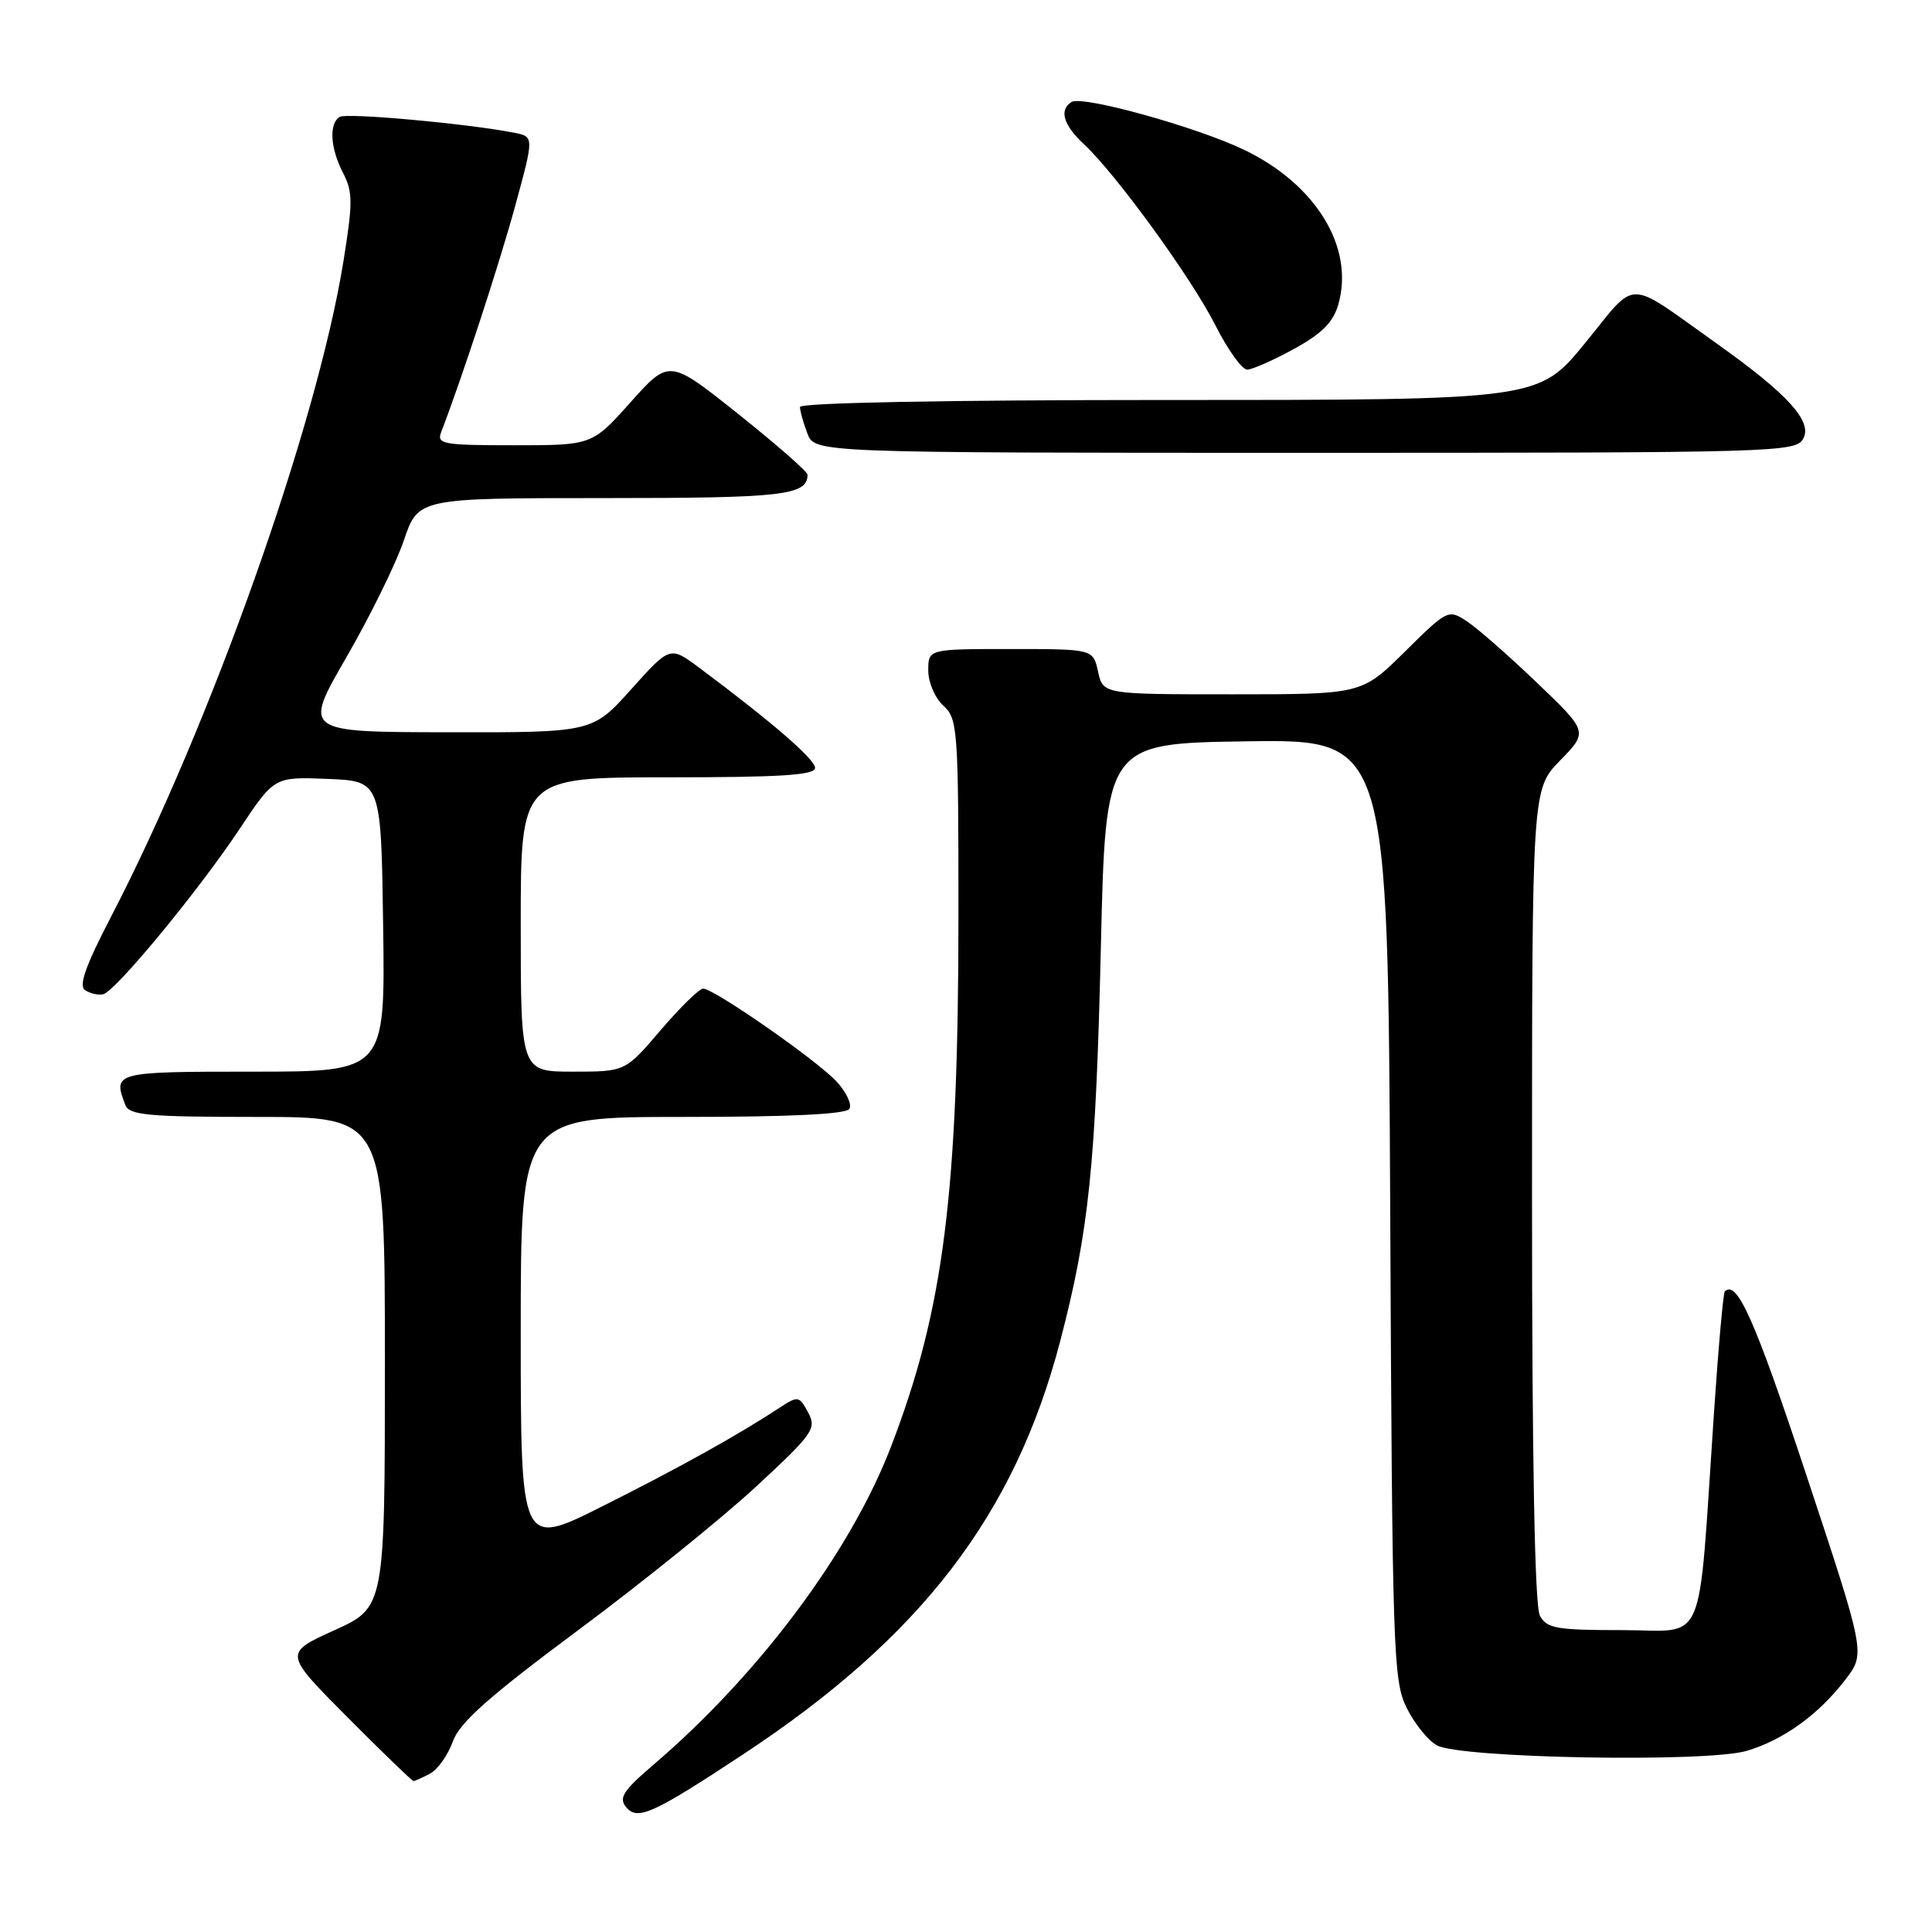 <?xml version="1.0" encoding="UTF-8" standalone="no"?>
<!DOCTYPE svg PUBLIC "-//W3C//DTD SVG 1.1//EN" "http://www.w3.org/Graphics/SVG/1.1/DTD/svg11.dtd" >
<svg xmlns="http://www.w3.org/2000/svg" xmlns:xlink="http://www.w3.org/1999/xlink" version="1.1" viewBox="0 0 256 256">
 <g >
 <path fill="currentColor"
d=" M 98.50 232.44 C 122.05 216.90 134.44 200.76 140.47 177.75 C 144.29 163.16 145.20 154.37 145.87 125.50 C 146.50 98.50 146.50 98.50 165.21 98.23 C 183.91 97.96 183.91 97.96 184.21 160.23 C 184.48 218.84 184.61 222.72 186.38 226.28 C 187.41 228.37 189.21 230.61 190.38 231.26 C 193.42 232.98 226.13 233.57 231.44 232.00 C 236.31 230.56 241.01 227.17 244.56 222.51 C 247.18 219.08 247.18 219.08 239.34 195.42 C 232.52 174.85 230.15 169.51 228.54 171.13 C 228.34 171.33 227.68 178.70 227.09 187.50 C 224.95 219.07 226.26 216.00 214.96 216.00 C 206.21 216.00 204.95 215.78 204.04 214.07 C 203.36 212.80 203.00 193.51 203.00 158.36 C 203.00 104.58 203.00 104.58 206.72 100.77 C 210.44 96.96 210.44 96.96 203.63 90.44 C 199.89 86.86 195.71 83.20 194.35 82.31 C 191.92 80.72 191.78 80.78 186.16 86.34 C 180.44 92.00 180.44 92.00 163.30 92.00 C 146.16 92.00 146.16 92.00 145.50 89.00 C 144.84 86.00 144.84 86.00 133.92 86.00 C 123.00 86.00 123.00 86.00 123.00 88.85 C 123.00 90.42 123.89 92.50 125.00 93.50 C 126.90 95.22 127.00 96.58 127.00 121.05 C 127.00 158.22 125.05 173.56 118.02 191.80 C 112.66 205.69 100.56 221.88 86.62 233.81 C 82.56 237.28 81.95 238.23 82.97 239.46 C 84.47 241.27 86.48 240.37 98.50 232.44 Z  M 56.99 235.01 C 58.01 234.46 59.36 232.55 60.00 230.76 C 60.89 228.26 64.74 224.83 76.62 216.00 C 85.12 209.68 95.73 201.11 100.19 196.98 C 107.77 189.95 108.23 189.30 107.08 187.16 C 105.91 184.97 105.74 184.94 103.38 186.48 C 97.77 190.17 89.99 194.49 79.80 199.60 C 69.00 205.02 69.00 205.02 69.00 176.51 C 69.00 148.00 69.00 148.00 90.44 148.00 C 104.64 148.00 112.11 147.64 112.55 146.93 C 112.91 146.34 112.15 144.71 110.85 143.31 C 108.23 140.48 94.61 131.00 93.17 131.00 C 92.66 131.00 90.13 133.47 87.54 136.50 C 82.85 142.00 82.85 142.00 75.92 142.00 C 69.00 142.00 69.00 142.00 69.00 122.50 C 69.00 103.00 69.00 103.00 88.50 103.00 C 103.44 103.00 108.00 102.71 108.00 101.75 C 107.99 100.60 102.28 95.66 92.64 88.47 C 88.78 85.60 88.78 85.60 83.64 91.33 C 78.50 97.06 78.50 97.06 59.34 97.03 C 40.17 97.00 40.17 97.00 45.89 87.11 C 49.03 81.68 52.46 74.70 53.51 71.61 C 55.41 66.00 55.41 66.00 80.01 66.00 C 103.84 66.00 107.00 65.64 107.00 62.89 C 107.00 62.50 102.88 58.89 97.84 54.87 C 88.68 47.57 88.68 47.57 83.57 53.28 C 78.46 59.00 78.46 59.00 68.12 59.00 C 58.69 59.00 57.84 58.85 58.46 57.25 C 61.19 50.17 66.17 34.97 68.26 27.30 C 70.77 18.11 70.77 18.11 68.14 17.59 C 61.91 16.37 45.94 14.92 45.01 15.49 C 43.56 16.39 43.76 19.64 45.47 22.94 C 46.76 25.43 46.76 26.88 45.49 34.72 C 41.99 56.36 27.91 96.04 14.71 121.48 C 11.32 128.01 10.39 130.63 11.28 131.21 C 11.95 131.64 13.02 131.89 13.66 131.75 C 15.27 131.40 26.26 118.09 31.77 109.81 C 36.35 102.92 36.35 102.92 43.42 103.21 C 50.50 103.50 50.50 103.50 50.77 122.75 C 51.04 142.00 51.04 142.00 33.52 142.00 C 15.12 142.00 14.93 142.05 16.61 146.42 C 17.13 147.77 19.63 148.00 34.11 148.00 C 51.00 148.00 51.00 148.00 51.00 180.49 C 51.00 212.98 51.00 212.98 44.30 216.02 C 37.60 219.06 37.60 219.06 46.03 227.53 C 50.66 232.19 54.61 236.00 54.79 236.00 C 54.98 236.00 55.97 235.55 56.99 235.01 Z  M 238.95 58.10 C 240.17 55.82 236.87 52.20 227.50 45.54 C 215.24 36.83 217.07 36.84 210.04 45.45 C 203.87 53.00 203.87 53.00 154.94 53.00 C 125.25 53.00 106.00 53.37 106.00 53.93 C 106.00 54.45 106.44 56.02 106.98 57.43 C 107.95 60.00 107.95 60.00 172.94 60.00 C 235.76 60.00 237.96 59.94 238.95 58.10 Z  M 171.47 46.23 C 175.17 44.20 176.67 42.69 177.34 40.32 C 179.49 32.80 174.38 24.43 164.85 19.85 C 158.57 16.83 143.42 12.62 141.99 13.51 C 140.31 14.55 140.89 16.55 143.60 19.08 C 147.90 23.08 157.90 36.86 161.06 43.13 C 162.70 46.36 164.58 48.99 165.26 48.98 C 165.94 48.96 168.74 47.73 171.47 46.23 Z "/>
</g>
</svg>